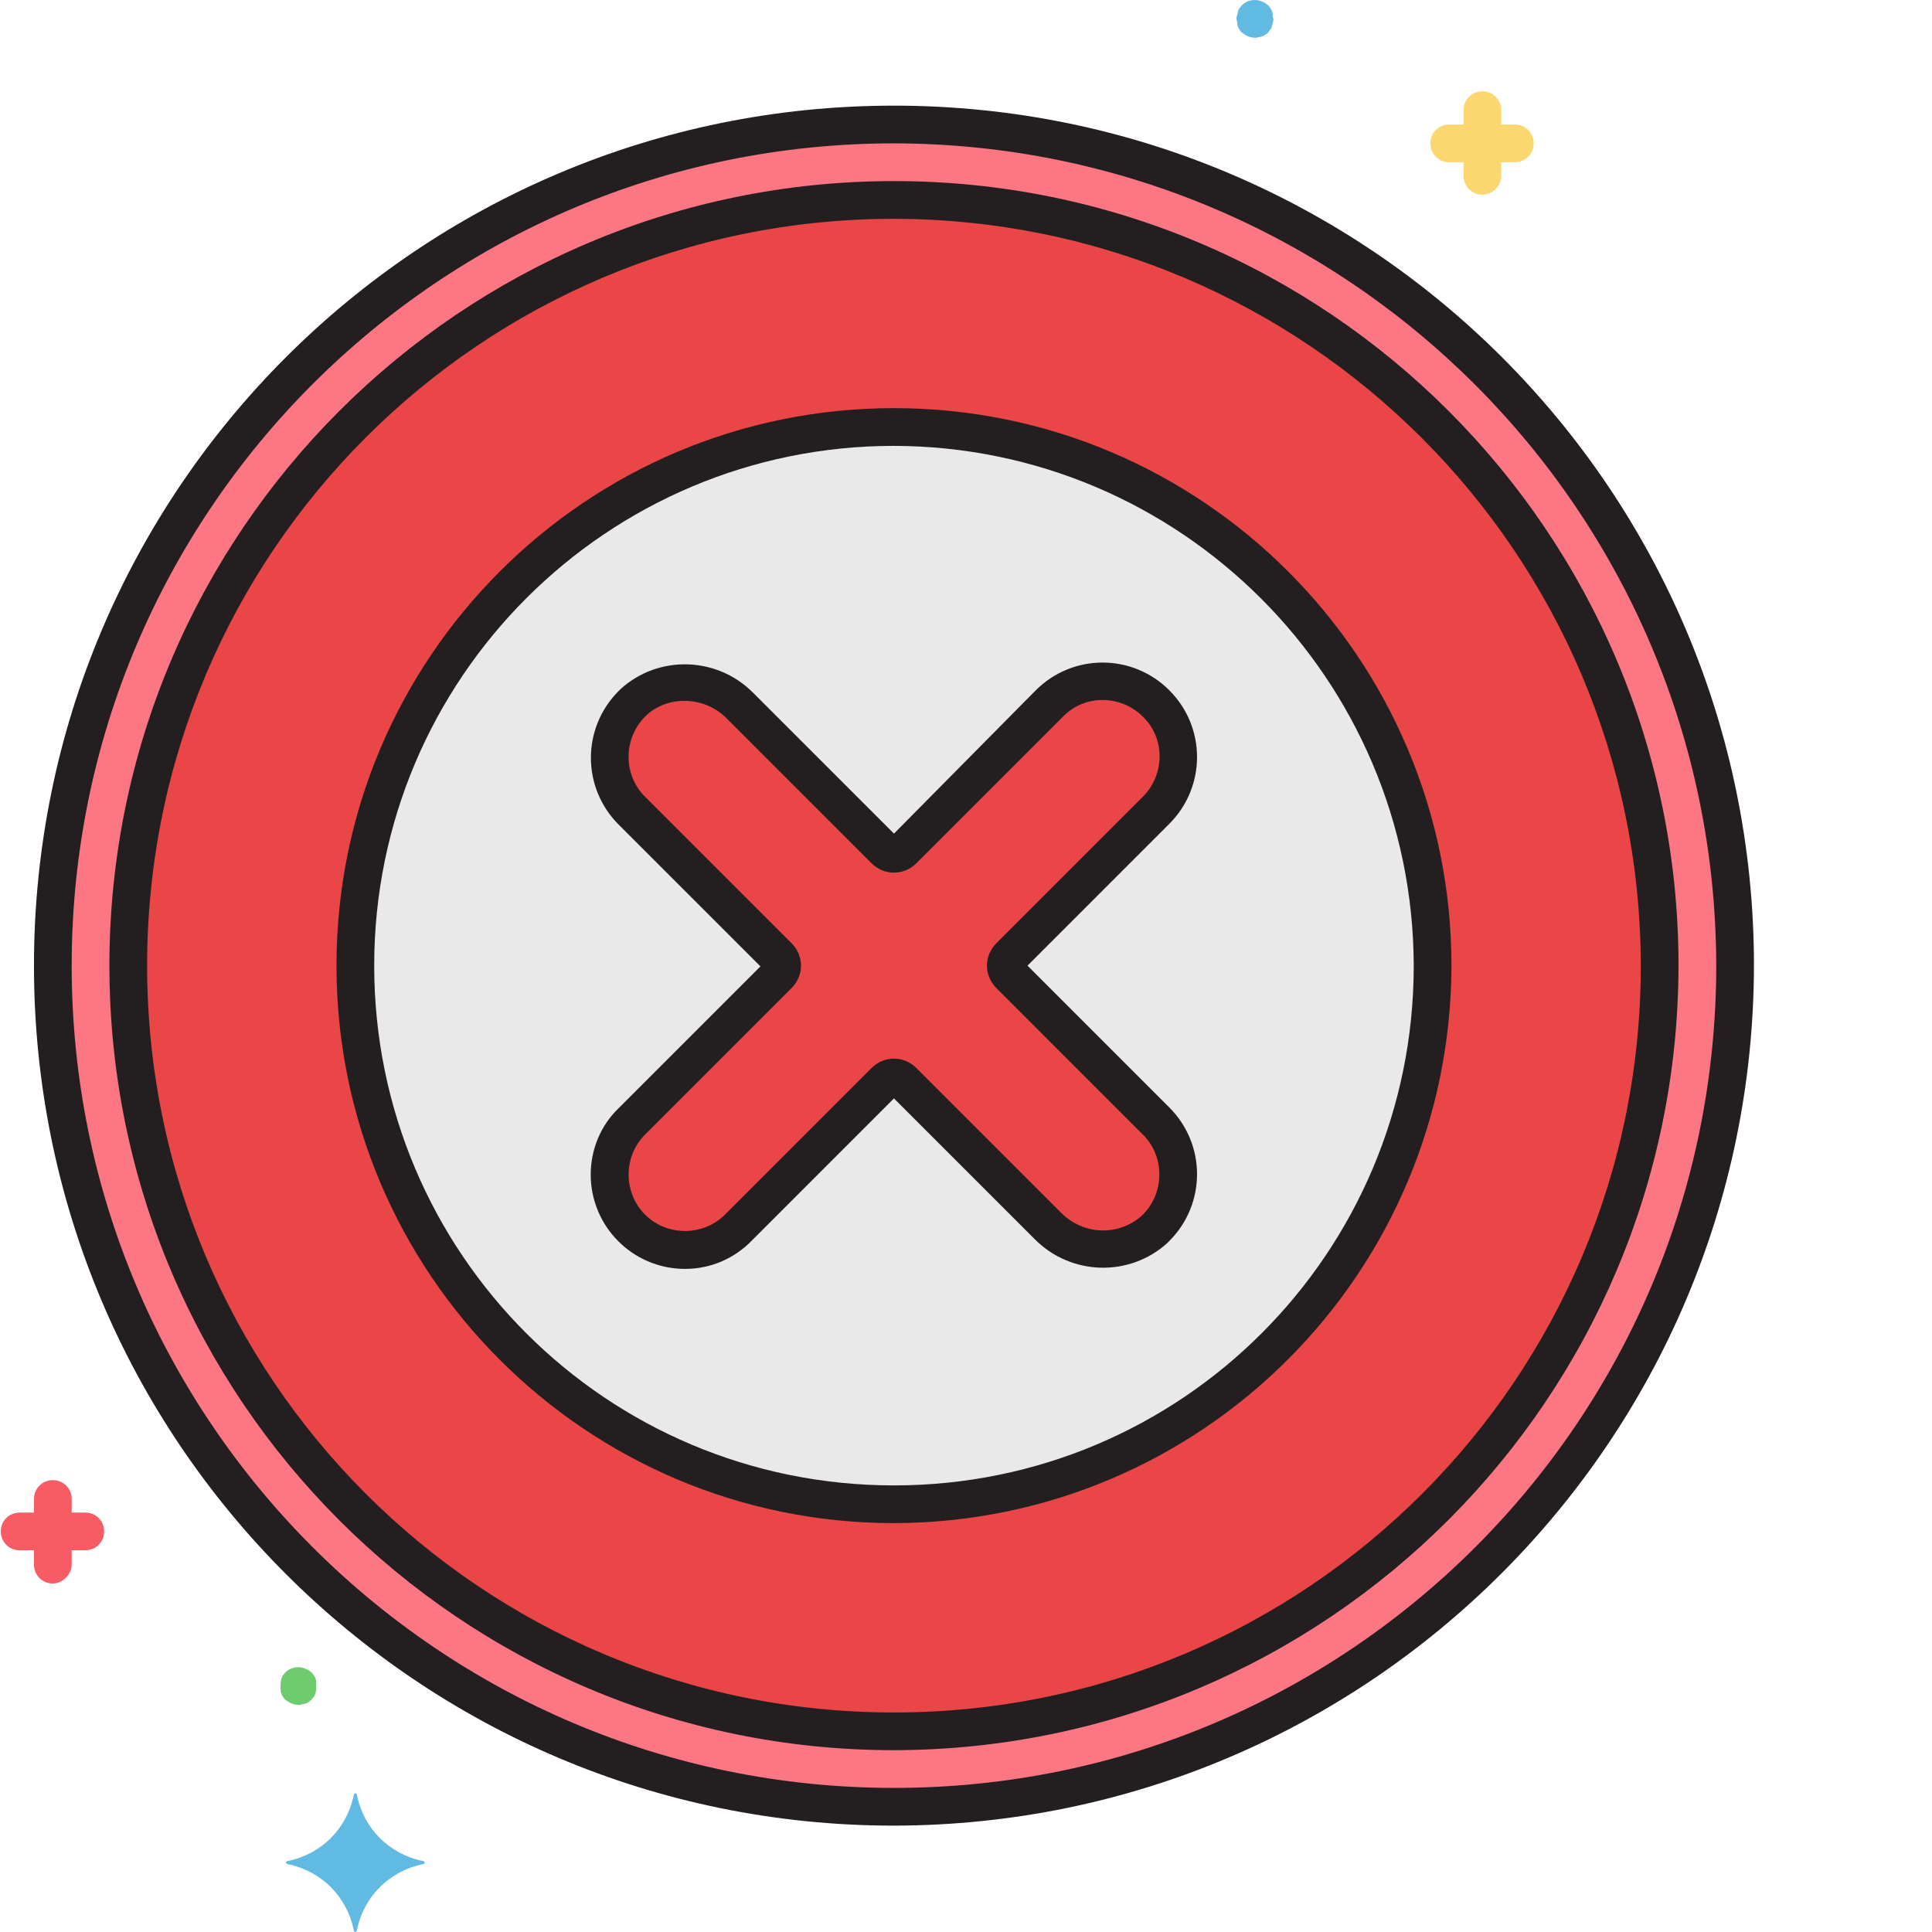 <?xml version="1.0"?>
<svg xmlns="http://www.w3.org/2000/svg" xmlns:xlink="http://www.w3.org/1999/xlink" xmlns:svgjs="http://svgjs.com/svgjs" version="1.1" width="512" height="512" x="0" y="0" viewBox="0 0 512 512.208" style="enable-background:new 0 0 512 512" xml:space="preserve" class=""><g><path xmlns="http://www.w3.org/2000/svg" d="m459.902 256.008c0 123.16-99.84 223-223 223-123.156 0-223-99.84-223-223 0-123.16 99.844-223 223-223 123.16 0 223 99.84 223 223zm0 0" fill="#fc7783" data-original="#fc7783" style=""/><path xmlns="http://www.w3.org/2000/svg" d="m439.902 256.008c0 112.113-90.883 203-203 203-112.113 0-203-90.887-203-203 0-112.113 90.887-203 203-203 112.117 0 203 90.887 203 203zm0 0" fill="#ea4647" data-original="#ea4647" style="" class=""/><path xmlns="http://www.w3.org/2000/svg" d="m379.703 256.008c0 78.867-63.934 142.801-142.801 142.801-78.863 0-142.797-63.934-142.797-142.801 0-78.867 63.934-142.801 142.797-142.801 78.867 0 142.801 63.934 142.801 142.801zm0 0" fill="#e9e9ea" data-original="#e9e9ea" style=""/><path xmlns="http://www.w3.org/2000/svg" d="m267.504 258.406c-1.398-1.398-1.398-3.598 0-5l38.801-38.797c7.801-7.801 7.801-20.402 0-28.203-7.801-7.797-20.402-7.797-28.199 0l-38.801 38.801c-1.402 1.402-3.602 1.402-5 0l-38.402-38.398c-7.598-7.801-20-8.199-28-.801-8 7.602-8.598 20.199-1 28.199.203.199.402.402.602.602l38.801 38.801c1.398 1.398 1.398 3.598 0 5l-38.801 38.797c-7.801 7.801-7.801 20.402 0 28.203 7.801 7.797 20.398 7.797 28.199 0l38.801-38.801c1.398-1.402 3.602-1.402 5 0l38.398 38.398c7.602 7.801 20 8.199 28 .801 8-7.602 8.602-20.199 1-28.199-.199-.199-.398-.402-.598-.602zm0 0" fill="#ea4647" data-original="#ea4647" style="" class=""/><path xmlns="http://www.w3.org/2000/svg" d="m112.105 493.406c-9-1.797-15.801-8.598-17.602-17.598 0-.199-.199-.402-.398-.402-.203 0-.203.203-.402.402-1.801 9-8.598 15.801-17.598 17.598-.203 0-.402.203-.402.402 0 .199.199.199.402.398 9 1.801 15.797 8.602 17.598 17.602 0 .199.199.398.402.398.199 0 .199-.199.398-.398 1.801-9 8.602-15.801 17.602-17.602.199 0 .398-.199.398-.398-.199-.402-.398-.402-.398-.402zm0 0" fill="#60bae2" data-original="#60bae2" style=""/><path xmlns="http://www.w3.org/2000/svg" d="m401.504 43.008h-17.398c-2.801 0-5-2.199-5-5 0-2.801 2.199-5 5-5h17.398c2.801 0 5 2.199 5 5 0 2.801-2.199 5-5 5zm0 0" fill="#fcd770" data-original="#fcd770" style=""/><path xmlns="http://www.w3.org/2000/svg" d="m392.902 51.609c-2.797 0-5-2.203-5-5v-17.402c0-2.801 2.203-5 5-5 2.801 0 5 2.199 5 5v17.402c0 2.797-2.398 5-5 5zm0 0" fill="#fcd770" data-original="#fcd770" style=""/><path xmlns="http://www.w3.org/2000/svg" d="m22.504 411.008h-17.398c-2.801 0-5-2.199-5-5 0-2.801 2.199-5 5-5h17.398c2.801 0 5 2.199 5 5 0 2.801-2.199 5-5 5zm0 0" fill="#f75c64" data-original="#f75c64" style=""/><path xmlns="http://www.w3.org/2000/svg" d="m13.902 419.809c-2.797 0-5-2.199-5-5v-17.402c0-2.797 2.203-5 5-5 2.801 0 5 2.203 5 5v17.402c0 2.598-2.398 5-5 5zm0 0" fill="#f75c64" data-original="#f75c64" style=""/><path xmlns="http://www.w3.org/2000/svg" d="m332.703 10.008c-1.398 0-2.598-.602-3.598-1.398-.203-.203-.402-.402-.602-.801-.199-.199-.398-.602-.398-.801-.203-.398-.203-.602-.203-1 0-.398-.199-.602-.199-1 0-.398 0-.602.199-1 0-.398.203-.602.203-1 .199-.398.199-.602.398-.801.199-.199.398-.598.602-.801 1.398-1.398 3.598-1.797 5.398-1 .199.203.602.203.801.402.199.199.598.398.801.598.199.203.398.402.598.801.199.199.402.602.402.801.199.199.199.602.199 1 0 .398 0 .602.199 1 0 .398 0 .602-.199 1 0 .398-.199.602-.199 1-.203.398-.203.602-.402.801-.199.199-.398.598-.598.801-.203.199-.402.398-.801.598-.199.199-.602.402-.801.402-.398.199-.602.199-1 .199-.199.199-.398.199-.801.199zm0 0" fill="#60bae2" data-original="#60bae2" style=""/><path xmlns="http://www.w3.org/2000/svg" d="m79.105 452.008c-1.402 0-2.602-.602-3.602-1.398-.199-.203-.398-.402-.602-.801-.199-.199-.398-.602-.398-.801-.199-.398-.199-.602-.199-1 0-.398-.199-.602 0-1 0-.398 0-.602 0-1 0-.398.199-.602.199-1 .199-.398.199-.602.398-.801.203-.199.402-.598.602-.801 1.398-1.398 3.602-1.797 5.398-1 .203.203.602.203.801.402.199.199.602.398.801.598.199.203.398.402.602.801.199.199.398.602.398.801.199.199.199.602.199 1v1 1c0 .398-.199.602-.199 1-.199.398-.199.602-.398.801-.203.199-.402.598-.602.801-.199.199-.398.398-.801.598-.199.199-.598.402-.801.402-.398.199-.598.199-1 .199-.199.199-.398.199-.797.199zm0 0" fill="#6dcc6d" data-original="#6dcc6d" style=""/><g xmlns="http://www.w3.org/2000/svg" fill="#231f20"><path d="m236.902 484.008c-126 0-228-102-228-228s102-228 228-228 228 102 228 228c-.199 125.801-102.199 227.801-228 228zm0-446c-120.398 0-218 97.602-218 218 0 120.398 97.602 218 218 218 120.402 0 218-97.602 218-218-.199-120.398-97.797-217.801-218-218zm0 0" fill="#231f20" data-original="#231f20" style=""/><path d="m236.902 464.008c-114.797 0-208-93.199-208-208 0-114.801 93.203-208 208-208 114.801 0 208 93.199 208 208-.199 114.801-93.199 207.801-208 208zm0-406c-109.398 0-198 88.602-198 198 0 109.398 88.602 198 198 198 109.402 0 198-88.602 198-198-.199-109.398-88.797-197.801-198-198zm0 0" fill="#231f20" data-original="#231f20" style=""/><path d="m236.902 403.809c-81.598 0-147.797-66.199-147.797-147.801 0-81.602 66.199-147.801 147.797-147.801 81.602 0 147.801 66.199 147.801 147.801-.199 81.602-66.199 147.602-147.801 147.801zm0-285.602c-76 0-137.797 61.602-137.797 137.801 0 76.199 61.598 137.801 137.797 137.801 76.203 0 137.801-61.602 137.801-137.801-.199-76-61.801-137.602-137.801-137.801zm0 0" fill="#231f20" data-original="#231f20" style=""/><path d="m181.504 336.406c-13.801 0-25-11.199-25-25 0-6.598 2.602-13 7.398-17.598l37.602-37.602-37.602-37.598c-9.797-9.801-9.797-25.602 0-35.402.203-.199.402-.398.602-.598 10-9 25.398-8.602 35 1l37.398 37.398 37.602-38c9.801-9.801 25.602-9.801 35.398 0 9.801 9.801 9.801 25.602 0 35.398l-37.598 37.602 37.598 37.602c9.801 9.797 9.801 25.598 0 35.398-.199.199-.398.398-.598.602-10 9-25.402 8.598-35-1l-37.402-37.402-37.598 37.602c-4.801 5-11.199 7.598-17.801 7.598zm-.199-150.598c-3.801 0-7.402 1.398-10 3.801-6 5.598-6.402 15.199-.801 21.199.199.199.199.199.398.398l38.801 38.801c3.402 3.398 3.402 8.602 0 12l-38.801 38.801c-5.797 5.801-5.797 15.398 0 21.199 5.801 5.801 15.402 5.801 21.203 0l38.797-38.801c3.402-3.398 8.602-3.398 12 0l38.402 38.402c5.801 5.797 15 6.199 21.199.797 6-5.598 6.398-15.199.801-21.199-.199-.199-.199-.199-.402-.398l-38.797-38.801c-3.402-3.398-3.402-8.602 0-12l38.797-38.801c5.801-5.801 6-15.398 0-21.199-5.797-5.801-15.398-6-21.199 0l-38.801 38.801c-3.398 3.398-8.598 3.398-12 0l-38.398-38.402c-3-3-7-4.598-11.199-4.598zm89.801 69.199" fill="#231f20" data-original="#231f20" style=""/></g></g></svg>
